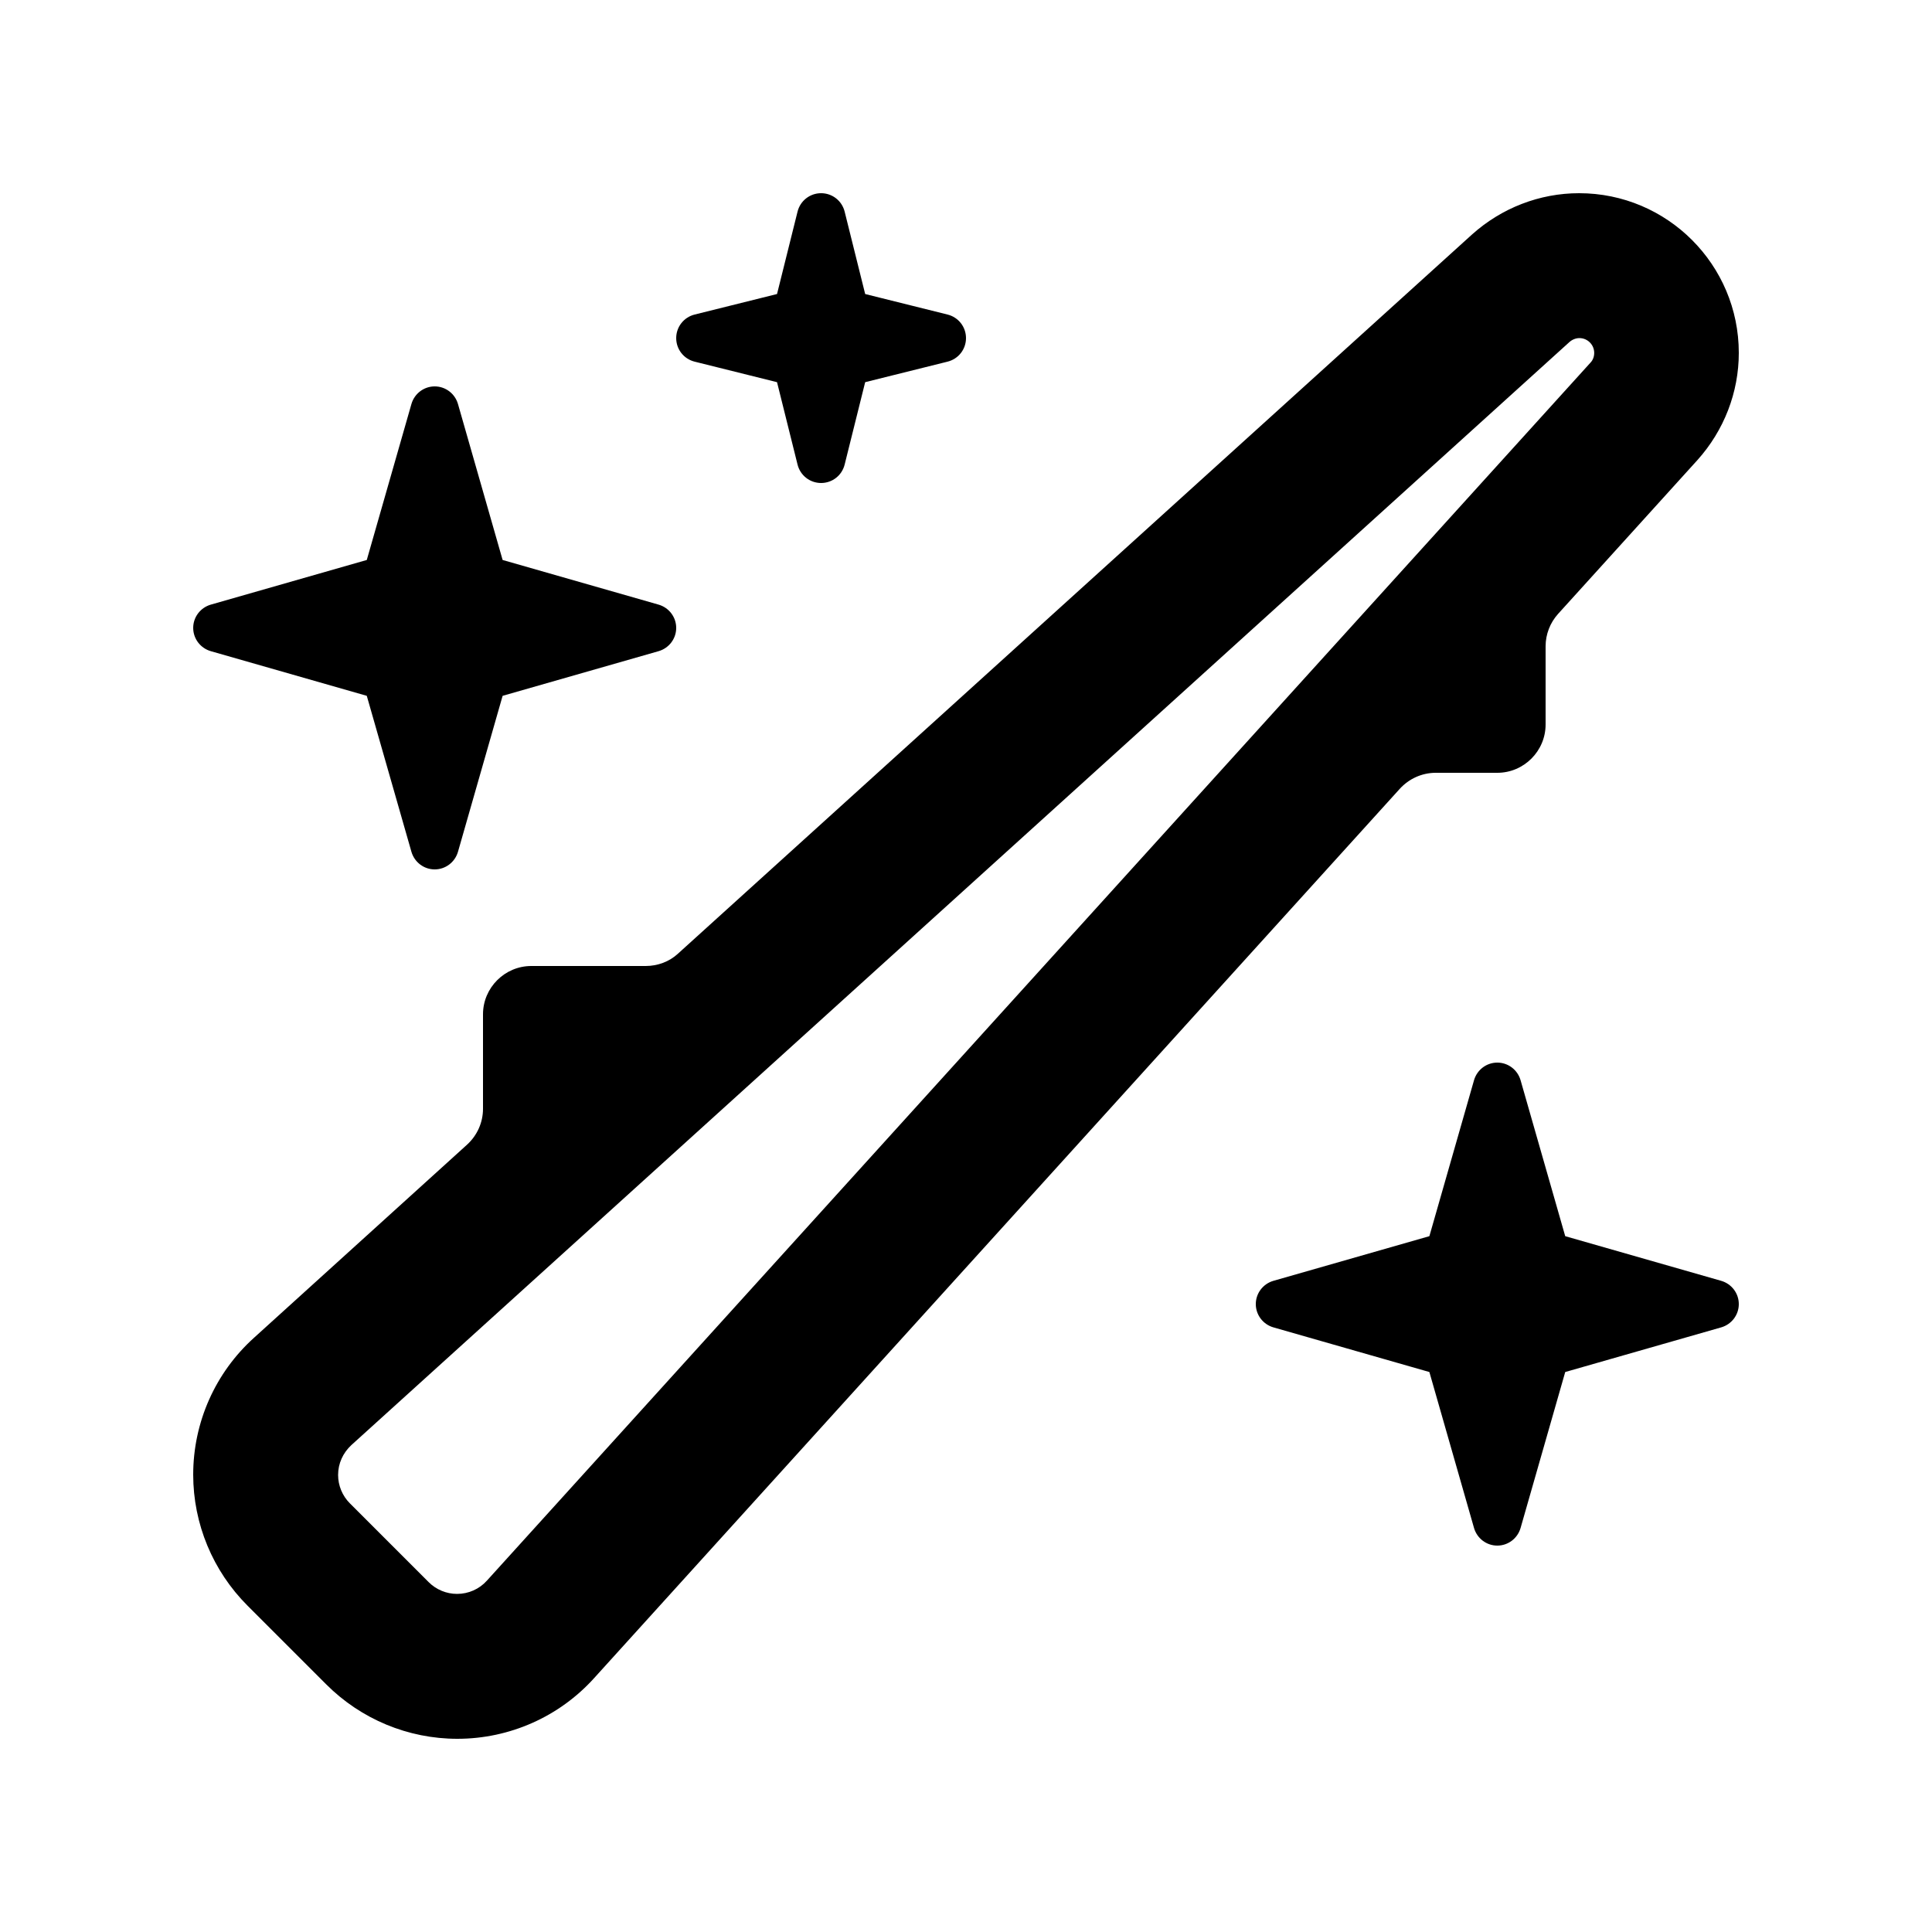 <svg xmlns="http://www.w3.org/2000/svg" viewBox="0 0 640 640"><!--! Font Awesome Pro 7.1.0 by @fontawesome - https://fontawesome.com License - https://fontawesome.com/license (Commercial License) Copyright 2025 Fonticons, Inc. --><path fill="currentColor" d="M519.9 113.3C520.8 112.5 522 112 523.2 112C525.9 112 528.1 114.2 528.1 116.9C528.1 118.1 527.7 119.3 526.8 120.2L161.3 523.6C158.8 526.4 155.2 528 151.4 528C147.9 528 144.5 526.6 142 524.1L115.9 498C113.4 495.5 112 492.1 112 488.6C112 484.8 113.6 481.3 116.4 478.7L519.9 113.3zM523.1 64C510 64 497.4 68.9 487.6 77.7L224.6 315.9C221.7 318.6 217.8 320 213.9 320L176 320C167.2 320 160 327.2 160 336L160 367.3C160 371.8 158.1 376.1 154.7 379.2L84.2 443.1C71.3 454.7 64 471.2 64 488.5C64 504.8 70.5 520.4 82 531.9L108.1 558C119.6 569.5 135.2 576 151.5 576C168.8 576 185.3 568.7 196.9 555.8L463.7 261.3C466.7 258 471 256 475.6 256L496 256C504.8 256 512 248.8 512 240L512 214.1C512 210.1 513.5 206.3 516.1 203.4L562.3 152.4C571.1 142.6 576 130 576 116.9C576 87.7 552.3 64 523.1 64zM496 352C492.4 352 489.3 354.4 488.3 357.8L473.5 409.5L421.8 424.3C418.4 425.3 416 428.4 416 432C416 435.6 418.4 438.7 421.8 439.7L473.5 454.5L488.3 506.2C489.3 509.6 492.4 512 496 512C499.6 512 502.7 509.6 503.7 506.2L518.5 454.5L570.2 439.7C573.6 438.7 576 435.6 576 432C576 428.4 573.6 425.3 570.2 424.3L518.5 409.5L503.7 357.8C502.7 354.4 499.6 352 496 352zM151.7 133.8C150.7 130.4 147.6 128 144 128C140.4 128 137.3 130.4 136.3 133.8L121.5 185.5L69.8 200.3C66.4 201.3 64 204.4 64 208C64 211.6 66.4 214.7 69.8 215.7L121.5 230.5L136.3 282.2C137.3 285.6 140.4 288 144 288C147.6 288 150.7 285.6 151.7 282.2L166.5 230.5L218.2 215.7C221.6 214.7 224 211.6 224 208C224 204.4 221.6 201.3 218.2 200.3L166.5 185.5L151.7 133.8zM272 64C268.3 64 265.1 66.5 264.2 70.1L257.4 97.4L230.1 104.2C226.5 105.1 224 108.3 224 112C224 115.7 226.5 118.9 230.1 119.8L257.4 126.6L264.2 153.9C265.1 157.5 268.3 160 272 160C275.7 160 278.9 157.5 279.8 153.9L286.6 126.6L313.9 119.8C317.5 118.9 320 115.7 320 112C320 108.3 317.5 105.1 313.9 104.2L286.6 97.4L279.8 70.1C278.9 66.5 275.7 64 272 64z"/></svg>